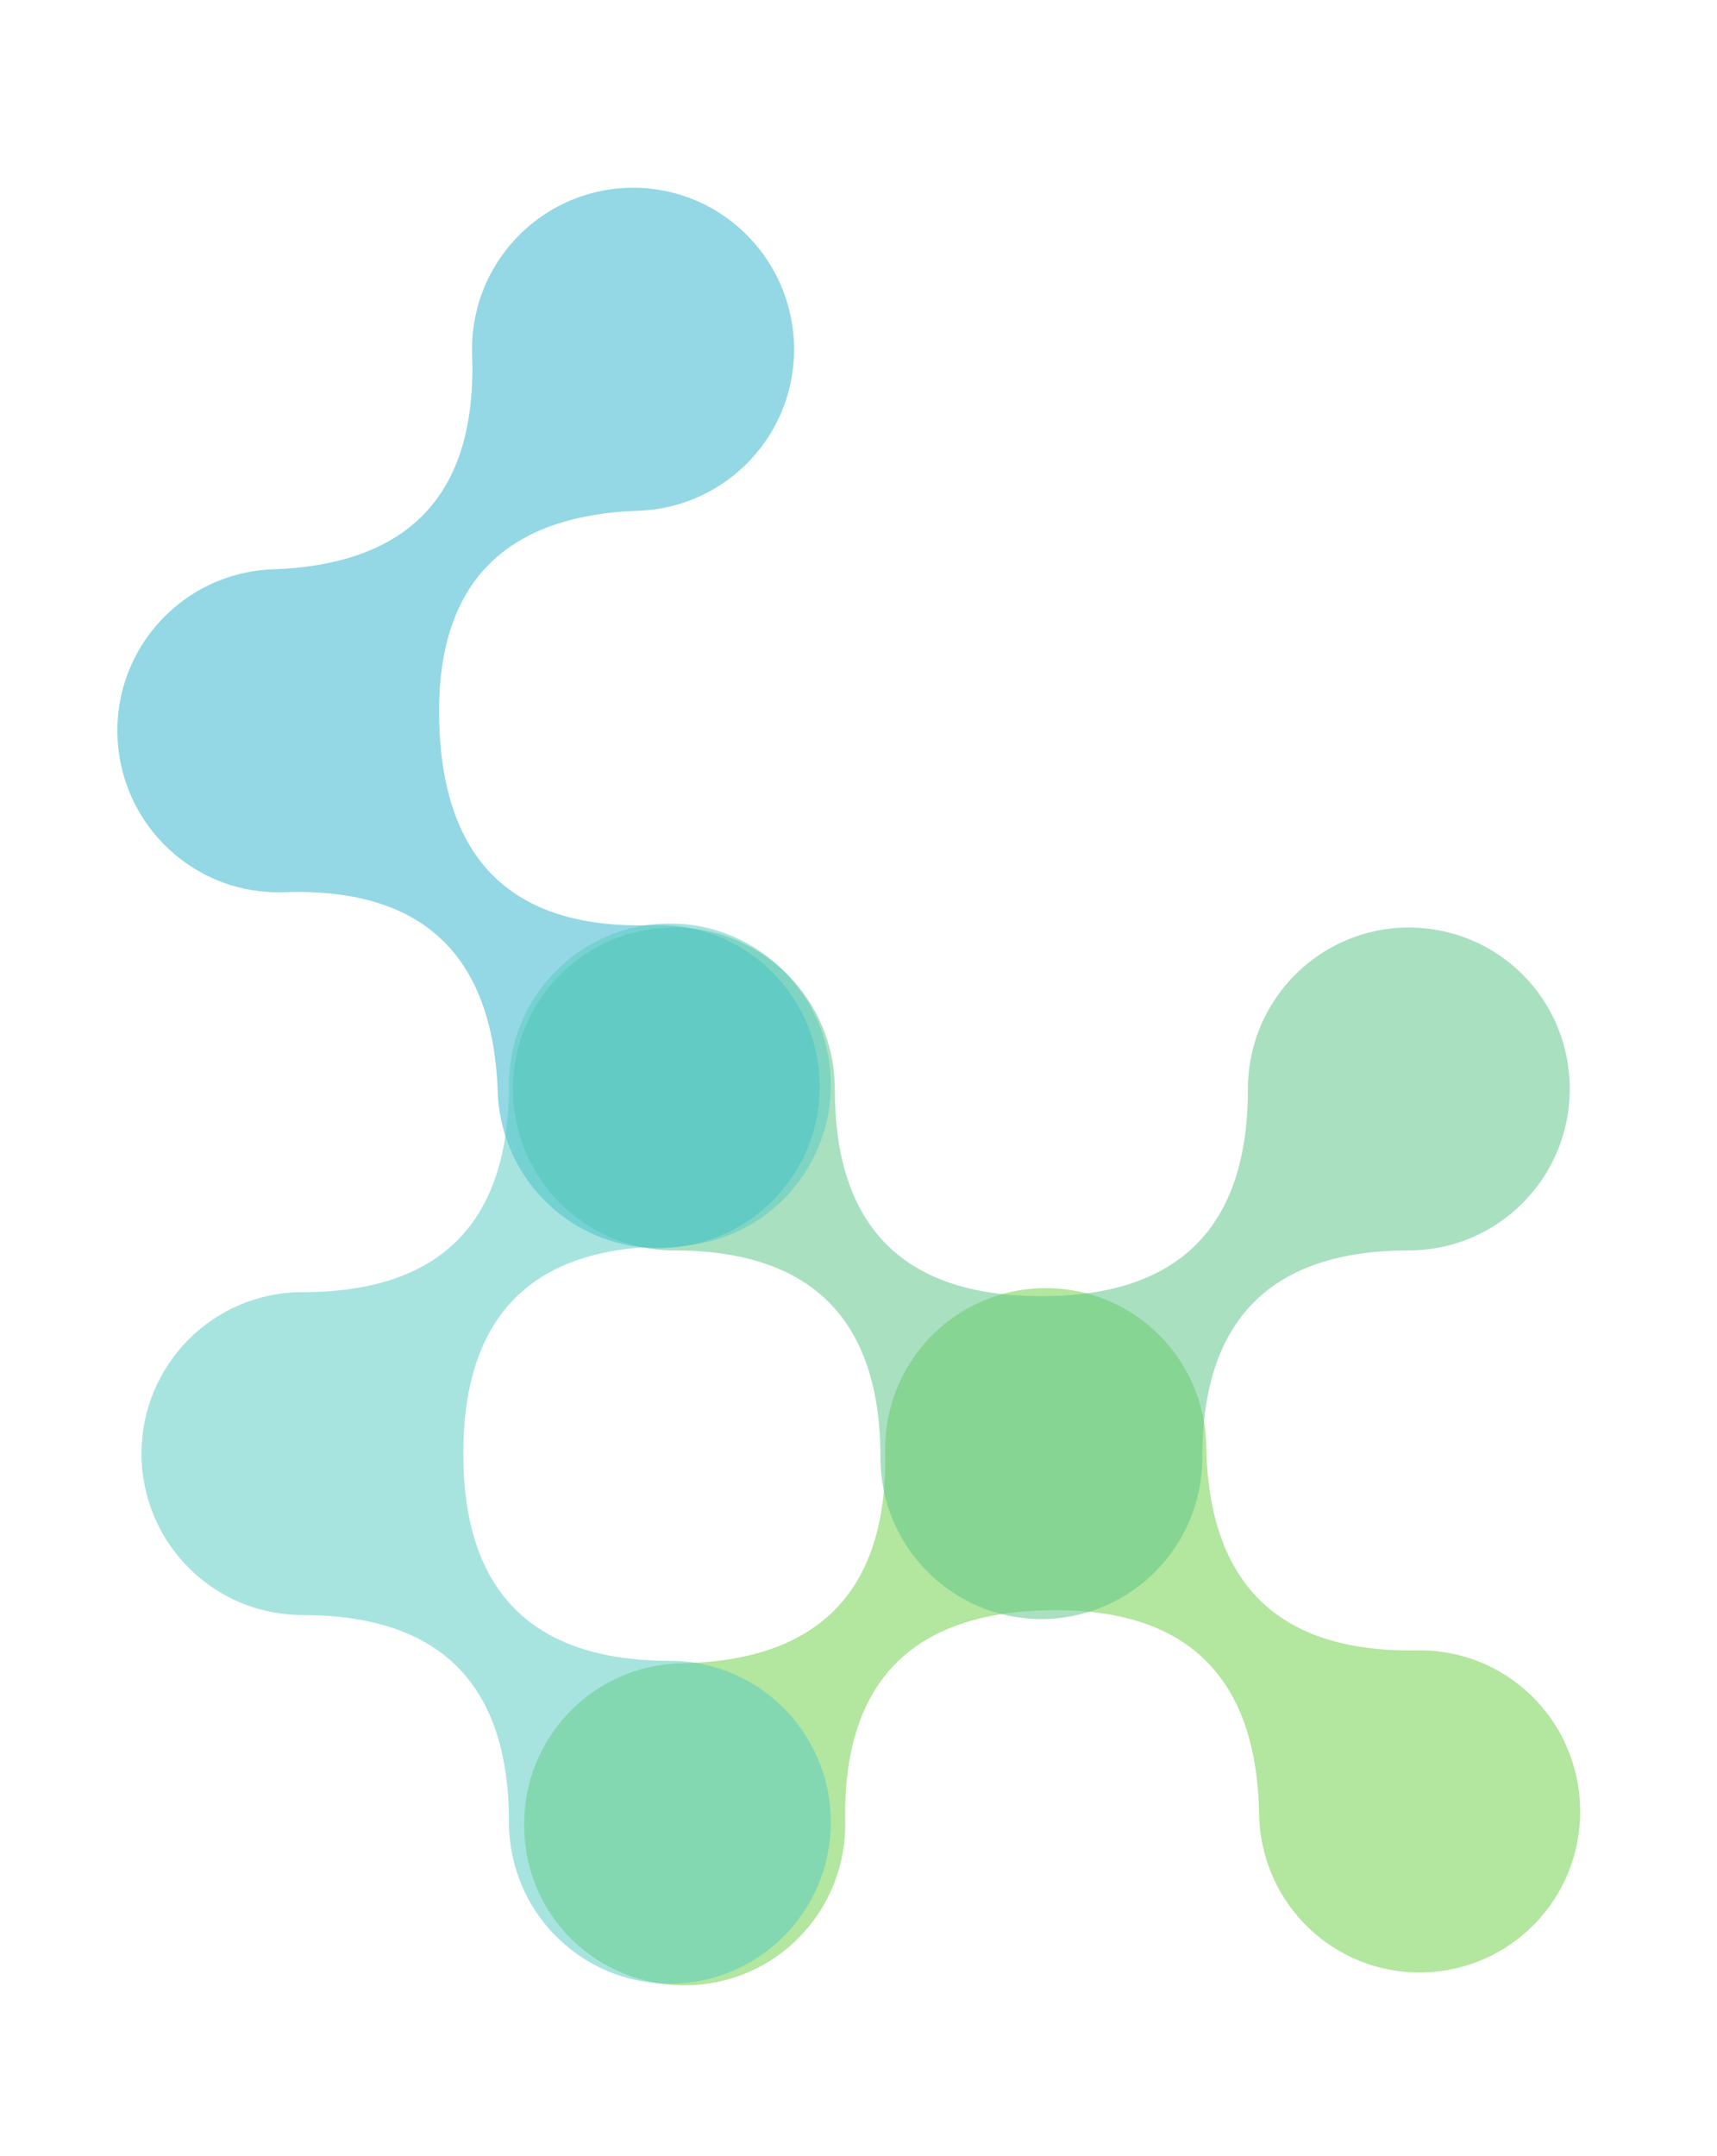 <?xml version="1.0" encoding="UTF-8"?>
<svg id="AW" xmlns="http://www.w3.org/2000/svg" xmlns:xlink="http://www.w3.org/1999/xlink" viewBox="0 0 329.334 413.334">
  <defs>
    <style>
      .cls-1 {
        fill: url(#linear-gradient);
      }

      .cls-1, .cls-2, .cls-3, .cls-4 {
        fill-rule: evenodd;
      }

      .cls-2 {
        fill: url(#linear-gradient-3);
      }

      .cls-3 {
        fill: url(#linear-gradient-2);
      }

      .cls-4 {
        fill: url(#linear-gradient-4);
      }
    </style>
    <linearGradient id="linear-gradient" x1="-3260.573" y1="190.606" x2="-3259.573" y2="190.606" gradientTransform="translate(-1013587.371 56938.958) rotate(178.999) scale(311.209 204.117)" gradientUnits="userSpaceOnUse">
      <stop offset="0" stop-color="#74d14c" stop-opacity=".54"/>
      <stop offset="1" stop-color="#74d14c" stop-opacity=".54"/>
    </linearGradient>
    <linearGradient id="linear-gradient-2" x1="-3239.369" y1="191.927" x2="-3238.369" y2="191.927" gradientTransform="translate(1008222.848 -38931.6) scale(311.21 204.118)" gradientUnits="userSpaceOnUse">
      <stop offset="0" stop-color="#61c78c" stop-opacity=".54"/>
      <stop offset="1" stop-color="#61c78c" stop-opacity=".54"/>
    </linearGradient>
    <linearGradient id="linear-gradient-3" x1="-3249.265" y1="175.219" x2="-3248.265" y2="175.219" gradientTransform="translate(71038.917 1012213.65) rotate(88.004) scale(312.083 203.542)" gradientUnits="userSpaceOnUse">
      <stop offset="0" stop-color="#33b5cc" stop-opacity=".53"/>
      <stop offset="1" stop-color="#33b5cc" stop-opacity=".53"/>
    </linearGradient>
    <linearGradient id="linear-gradient-4" x1="-3249.635" y1="175.192" x2="-3248.635" y2="175.192" gradientTransform="translate(35752.445 1014348.776) rotate(90) scale(312.088 203.544)" gradientUnits="userSpaceOnUse">
      <stop offset="0" stop-color="#5accc2" stop-opacity=".53"/>
      <stop offset="1" stop-color="#5accc2" stop-opacity=".53"/>
    </linearGradient>
  </defs>
  <g id="_62xLwANduGTY0AnIuSX2r" data-name=" 62xLwANduGTY0AnIuSX2r">
    <path id="_Et9Jd8x5GnV205iHKGYJy" data-name=" Et9Jd8x5GnV205iHKGYJy" class="cls-1" d="M131.867,380.648c17.045-.308,30.558-14.321,30.251-31.414-.461-26.486,12.592-40.038,39.004-40.5,26.412-.462,39.925,12.627,40.386,39.114,.307,17.093,14.281,30.644,31.326,30.336s30.558-14.321,30.251-31.414c-.307-17.093-14.281-30.644-31.326-30.336-26.412,.462-39.925-12.627-40.386-39.114-.307-17.093-14.281-30.644-31.326-30.336s-30.558,14.321-30.251,31.414c.461,26.486-12.592,40.038-39.004,40.5-17.045,.308-30.558,14.321-30.251,31.414,.154,17.093,14.127,30.644,31.326,30.336Z"/>
    <path id="_TnvFaCpgbUGY0RxVYO-a4" data-name=" TnvFaCpgbUGY0RxVYO-a4" class="cls-3" d="M270.223,177.842c-17.045,0-30.865,13.859-30.865,30.952,0,26.486-13.206,39.73-39.618,39.73-26.412,0-39.618-13.243-39.618-39.73,0-17.093-13.82-30.952-30.865-30.952s-30.865,13.859-30.865,30.952,13.82,30.952,30.865,30.952c26.412,0,39.618,13.243,39.618,39.73,0,17.093,13.82,30.952,30.865,30.952s30.865-13.859,30.865-30.952c0-26.486,13.206-39.73,39.618-39.73,17.045,0,30.865-13.859,30.865-30.952,0-17.247-13.82-30.952-30.865-30.952Z"/>
    <path id="_iTYV7qm-8bzYSiCWJ8dMw" data-name=" iTYV7qm-8bzYSiCWJ8dMw" class="cls-2" d="M157.204,207.255c-.614-17.093-14.895-30.49-31.94-29.874-26.412,.924-40.079-11.857-41-38.344-.921-26.486,11.824-40.192,38.236-41.116,17.045-.616,30.404-14.937,29.79-32.03s-14.895-30.49-31.94-29.874-30.404,14.937-29.79,32.03c.921,26.486-11.824,40.192-38.236,41.116-17.045,.616-30.404,14.937-29.79,32.03,.614,17.093,14.895,30.49,31.94,29.874,26.412-.924,40.079,11.857,41,38.344,.614,17.093,14.895,30.49,31.94,29.874,17.045-.616,30.404-14.937,29.79-32.03Z"/>
    <path id="_5nDZzyVJrxnzkwt5atHt8" data-name=" 5nDZzyVJrxnzkwt5atHt8" class="cls-4" d="M159.354,349.388c0-17.093-13.82-30.952-30.865-30.952-26.412,0-39.618-13.243-39.618-39.73s13.206-39.73,39.618-39.73c17.045,0,30.865-13.859,30.865-30.952s-13.82-30.952-30.865-30.952-30.865,13.859-30.865,30.952c0,26.486-13.206,39.73-39.618,39.73-17.045,0-30.865,13.859-30.865,30.952s13.82,30.952,30.865,30.952c26.412,0,39.618,13.243,39.618,39.73,0,17.093,13.82,30.952,30.865,30.952,17.045,0,30.865-13.859,30.865-30.952Z"/>
  </g>
</svg>